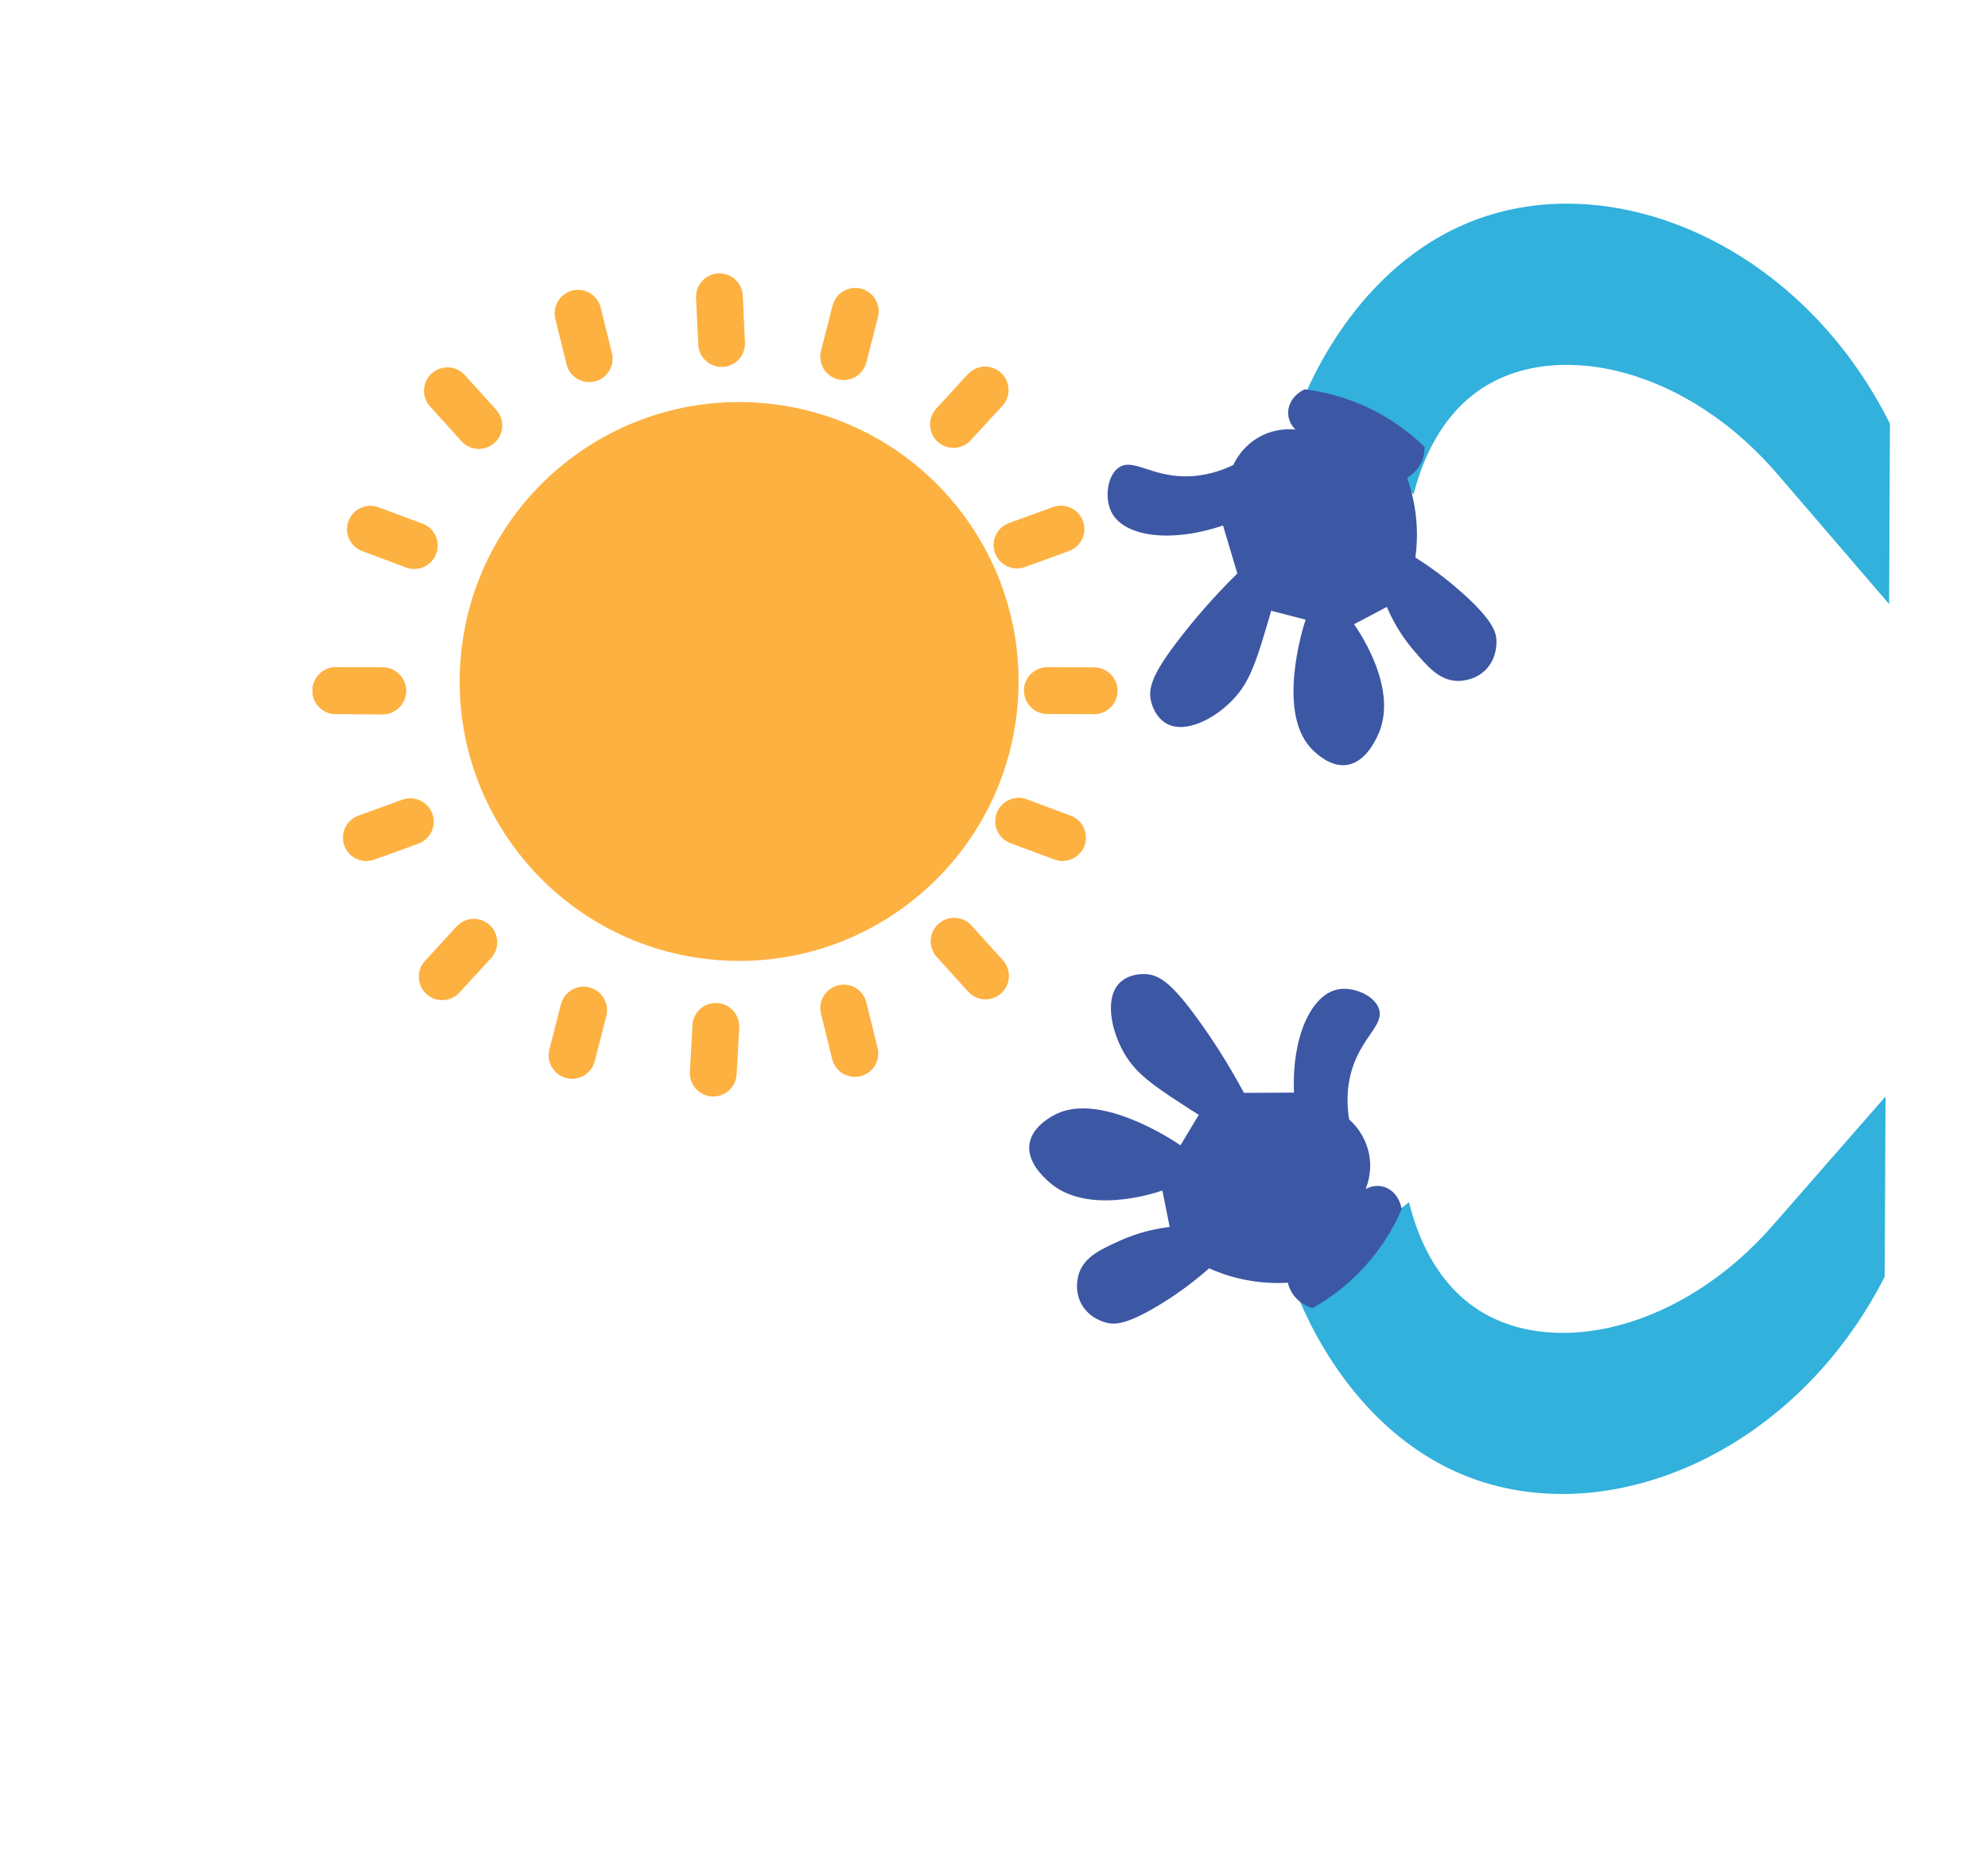 <?xml version="1.0" encoding="utf-8"?>
<!-- Generator: Adobe Illustrator 24.1.2, SVG Export Plug-In . SVG Version: 6.00 Build 0)  -->
<svg version="1.1" id="Layer_1" xmlns="http://www.w3.org/2000/svg" xmlns:xlink="http://www.w3.org/1999/xlink" x="0px" y="0px"
	 viewBox="0 0 300 280" style="enable-background:new 0 0 300 280;" xml:space="preserve">
<style type="text/css">
	.st0{fill:#FDB141;}
	.st1{fill:#31B1DC;}
	.st2{fill:#3C57A4;}
</style>
<g>
	
		<ellipse transform="matrix(0.083 -0.997 0.997 0.083 -0.245 205.422)" class="st0" cx="111.44" cy="102.84" rx="42.15" ry="42.15"/>
	<path class="st0" d="M61.28,104.28L61.28,104.28c-0.01,1.95-1.6,3.53-3.55,3.52l-7.06-0.03c-1.95-0.01-3.53-1.6-3.52-3.55l0,0
		c0.01-1.95,1.6-3.53,3.55-3.52l7.06,0.03C59.71,100.74,61.29,102.33,61.28,104.28z"/>
	<path class="st0" d="M61.28,104.28L61.28,104.28c0.01-1.95-1.57-3.54-3.52-3.55l-7.06-0.03c-1.95-0.01-3.54,1.57-3.55,3.52l0,0
		c-0.01,1.95,1.57,3.54,3.52,3.55l7.06,0.03C59.68,107.8,61.27,106.23,61.28,104.28z"/>
	<path class="st0" d="M73.9,139.61L73.9,139.61c-1.44-1.32-3.67-1.23-4.99,0.21l-4.78,5.2c-1.32,1.44-1.23,3.67,0.21,4.99l0,0
		c1.44,1.32,3.67,1.23,4.99-0.21l4.78-5.2C75.42,143.17,75.33,140.93,73.9,139.61z"/>
	<path class="st0" d="M65.24,122.81L65.24,122.81c-0.67-1.83-2.69-2.78-4.52-2.12l-6.64,2.41c-1.83,0.67-2.78,2.69-2.12,4.52l0,0
		c0.67,1.83,2.69,2.78,4.52,2.12l6.64-2.41C64.96,126.67,65.91,124.65,65.24,122.81z"/>
	<path class="st0" d="M88.95,149.02L88.95,149.02c-1.89-0.48-3.81,0.66-4.3,2.55l-1.75,6.84c-0.48,1.89,0.66,3.81,2.55,4.3l0,0
		c1.89,0.48,3.81-0.66,4.3-2.55l1.75-6.84C91.98,151.43,90.84,149.5,88.95,149.02z"/>
	<path class="st0" d="M108.22,151.38L108.22,151.38c-1.95-0.11-3.61,1.38-3.72,3.33l-0.39,7.05c-0.11,1.95,1.38,3.61,3.33,3.72l0,0
		c1.95,0.11,3.61-1.38,3.72-3.33l0.39-7.05C111.66,153.15,110.17,151.49,108.22,151.38z"/>
	<path class="st0" d="M74.63,66.84L74.63,66.84c-1.45,1.31-3.68,1.2-4.99-0.25l-4.74-5.24c-1.31-1.45-1.2-3.68,0.25-4.99l0,0
		c1.45-1.31,3.68-1.2,4.99,0.25l4.74,5.24C76.19,63.3,76.08,65.53,74.63,66.84z"/>
	<path class="st0" d="M65.83,83.57L65.83,83.57c-0.68,1.83-2.71,2.76-4.54,2.08l-6.62-2.47c-1.83-0.68-2.76-2.71-2.08-4.54l0,0
		c0.68-1.83,2.71-2.76,4.54-2.08l6.62,2.47C65.58,79.71,66.51,81.74,65.83,83.57z"/>
	<path class="st0" d="M89.76,57.56L89.76,57.56c-1.89,0.47-3.81-0.69-4.27-2.58l-1.69-6.86c-0.47-1.89,0.69-3.81,2.58-4.27l0,0
		c1.89-0.47,3.81,0.69,4.27,2.58l1.69,6.86C92.81,55.18,91.66,57.1,89.76,57.56z"/>
	<path class="st0" d="M109.06,55.37L109.06,55.37c-1.95,0.09-3.6-1.41-3.69-3.36l-0.33-7.06c-0.09-1.95,1.41-3.6,3.36-3.69l0,0
		c1.95-0.09,3.6,1.41,3.69,3.36l0.33,7.06C112.51,53.63,111.01,55.28,109.06,55.37z"/>
	<path class="st0" d="M154.52,104.21L154.52,104.21c0.01-1.95,1.6-3.53,3.55-3.52l7.06,0.03c1.95,0.01,3.53,1.6,3.52,3.55l0,0
		c-0.01,1.95-1.6,3.53-3.55,3.52l-7.06-0.03C156.09,107.74,154.52,106.16,154.52,104.21z"/>
	<path class="st0" d="M141.61,139.43L141.61,139.43c1.45-1.31,3.68-1.2,4.99,0.25l4.74,5.24c1.31,1.45,1.2,3.68-0.25,4.99l0,0
		c-1.45,1.31-3.68,1.2-4.99-0.25l-4.74-5.24C140.05,142.97,140.16,140.74,141.61,139.43z"/>
	<path class="st0" d="M150.41,122.71L150.41,122.71c0.68-1.83,2.71-2.76,4.54-2.08l6.62,2.47c1.83,0.68,2.76,2.71,2.08,4.54l0,0
		c-0.68,1.83-2.71,2.76-4.54,2.08l-6.62-2.47C150.65,126.57,149.72,124.54,150.41,122.71z"/>
	<path class="st0" d="M126.47,148.71L126.47,148.71c1.89-0.47,3.81,0.69,4.27,2.58l1.69,6.86c0.47,1.89-0.69,3.81-2.58,4.27l0,0
		c-1.89,0.47-3.81-0.69-4.27-2.58l-1.69-6.86C123.42,151.09,124.58,149.18,126.47,148.71z"/>
	<path class="st0" d="M141.49,66.66L141.49,66.66c1.44,1.32,3.67,1.23,4.99-0.21l4.78-5.2c1.32-1.44,1.23-3.67-0.21-4.99l0,0
		c-1.44-1.32-3.67-1.23-4.99,0.21l-4.78,5.2C139.97,63.1,140.06,65.34,141.49,66.66z"/>
	<path class="st0" d="M150.15,83.46L150.15,83.46c0.67,1.83,2.69,2.78,4.52,2.12l6.64-2.41c1.83-0.67,2.78-2.69,2.12-4.52l0,0
		c-0.67-1.83-2.69-2.78-4.52-2.12l-6.64,2.41C150.43,79.6,149.48,81.62,150.15,83.46z"/>
	<path class="st0" d="M126.44,57.25L126.44,57.25c1.89,0.48,3.81-0.66,4.3-2.55l1.75-6.84c0.48-1.89-0.66-3.81-2.55-4.3l0,0
		c-1.89-0.48-3.81,0.66-4.3,2.55l-1.75,6.84C123.41,54.84,124.55,56.77,126.44,57.25z"/>
</g>
<path class="st1" d="M284.41,192.7c0-0.01,0-0.01,0-0.01c-13.22,25.93-40.18,37.85-61.25,30.78c-18.72-6.28-26.38-25.38-27.67-28.75
	c5.71-4.43,11.43-8.85,17.14-13.28c1.1,4.5,3.79,11.99,10.52,16.29c11.43,7.3,30.81,3,44.7-13.16c5.56-6.36,11.12-12.73,16.69-19.09
	L284.41,192.7z"/>
<path class="st1" d="M285.2,63.93c0,0,0,0.01,0,0.01c-13-26.04-39.85-38.19-60.99-31.3c-18.77,6.12-26.6,25.15-27.92,28.52
	c5.68,4.48,11.35,8.95,17.03,13.43c1.14-4.49,3.89-11.96,10.66-16.2c11.5-7.2,30.83-2.74,44.58,13.55
	c5.51,6.41,11.01,12.82,16.52,19.23L285.2,63.93z"/>
<path class="st2" d="M212.33,72.12c0.6,1.66,1.21,3.92,1.42,6.65c0.16,2.08,0.04,3.9-0.16,5.37c3.23,2.04,5.68,4.07,7.4,5.63
	c4.33,3.95,4.74,5.66,4.82,6.71c0.03,0.45,0.15,2.75-1.54,4.53c-1.76,1.85-4.17,1.77-4.47,1.75c-2.63-0.13-4.35-2.13-6.46-4.6
	c-1.16-1.35-2.75-3.5-4.06-6.56c-1.65,0.87-3.3,1.74-4.95,2.61c0.85,1.21,6.85,10,3.55,16.85c-0.45,0.93-1.91,3.97-4.6,4.38
	c-2.38,0.36-4.41-1.52-5.05-2.12c-5.75-5.33-1.65-18.44-1.21-19.8c-1.73-0.45-3.46-0.9-5.2-1.35c-0.09,0.33-0.23,0.82-0.4,1.41
	c-1.47,4.99-2.46,8.34-4.38,10.86c-2.56,3.37-7.68,6.47-10.88,4.83c-1.84-0.94-2.39-3.12-2.46-3.41c-0.51-2.14,0.34-4.38,4.43-9.65
	c2.04-2.63,4.87-6,8.59-9.66c-0.72-2.41-1.44-4.82-2.16-7.24c-8.16,2.74-14.93,1.58-16.79-1.93c-1.14-2.15-0.7-5.67,1.11-6.85
	c2.1-1.37,4.7,1.28,9.8,1.36c3.14,0.05,5.72-0.89,7.43-1.71c0.34-0.73,1.47-2.91,4.05-4.3c2.31-1.24,4.48-1.13,5.32-1.05
	c-0.27-0.27-1.03-1.11-1.09-2.36c-0.08-1.51,0.91-2.99,2.49-3.71c2.15,0.27,4.9,0.83,7.9,2.04c4.82,1.94,8.19,4.7,10.2,6.65
	c0.01,0.47-0.03,1.56-0.68,2.71C214.06,70.55,213.48,71.46,212.33,72.12z"/>
<path class="st2" d="M194.34,193.59c-1.76,0.1-4.1,0.06-6.78-0.51c-2.04-0.43-3.76-1.06-5.1-1.66c-2.87,2.53-5.5,4.31-7.49,5.51
	c-5,3.04-6.77,2.96-7.8,2.74c-0.44-0.09-2.68-0.63-3.91-2.75c-1.28-2.21-0.52-4.5-0.42-4.79c0.86-2.48,3.27-3.57,6.23-4.91
	c1.62-0.73,4.14-1.65,7.44-2.05c-0.37-1.83-0.74-3.66-1.1-5.49c-1.41,0.48-11.53,3.76-17.16-1.34c-0.77-0.69-3.27-2.95-2.9-5.65
	c0.32-2.39,2.7-3.8,3.45-4.25c6.74-4.01,18.16,3.61,19.34,4.41c0.92-1.53,1.84-3.07,2.76-4.6c-0.29-0.18-0.72-0.45-1.24-0.78
	c-4.37-2.82-7.31-4.71-9.19-7.26c-2.51-3.4-4.05-9.19-1.58-11.8c1.42-1.5,3.66-1.42,3.97-1.4c2.2,0.11,4.11,1.56,8.01,6.96
	c1.95,2.7,4.38,6.36,6.85,10.97c2.52-0.01,5.03-0.03,7.55-0.04c-0.34-8.6,2.68-14.77,6.58-15.57c2.38-0.49,5.64,0.93,6.26,2.99
	c0.73,2.4-2.55,4.15-4.07,9.02c-0.93,3-0.75,5.74-0.45,7.61c0.61,0.53,2.38,2.23,2.98,5.1c0.54,2.57-0.17,4.62-0.49,5.4
	c0.33-0.18,1.36-0.67,2.57-0.38c1.47,0.35,2.61,1.71,2.86,3.43c-0.86,1.99-2.17,4.47-4.18,7.01c-3.22,4.08-6.81,6.53-9.25,7.91
	c-0.46-0.12-1.48-0.47-2.41-1.42C195.36,195.7,194.65,194.88,194.34,193.59z"/>
</svg>
